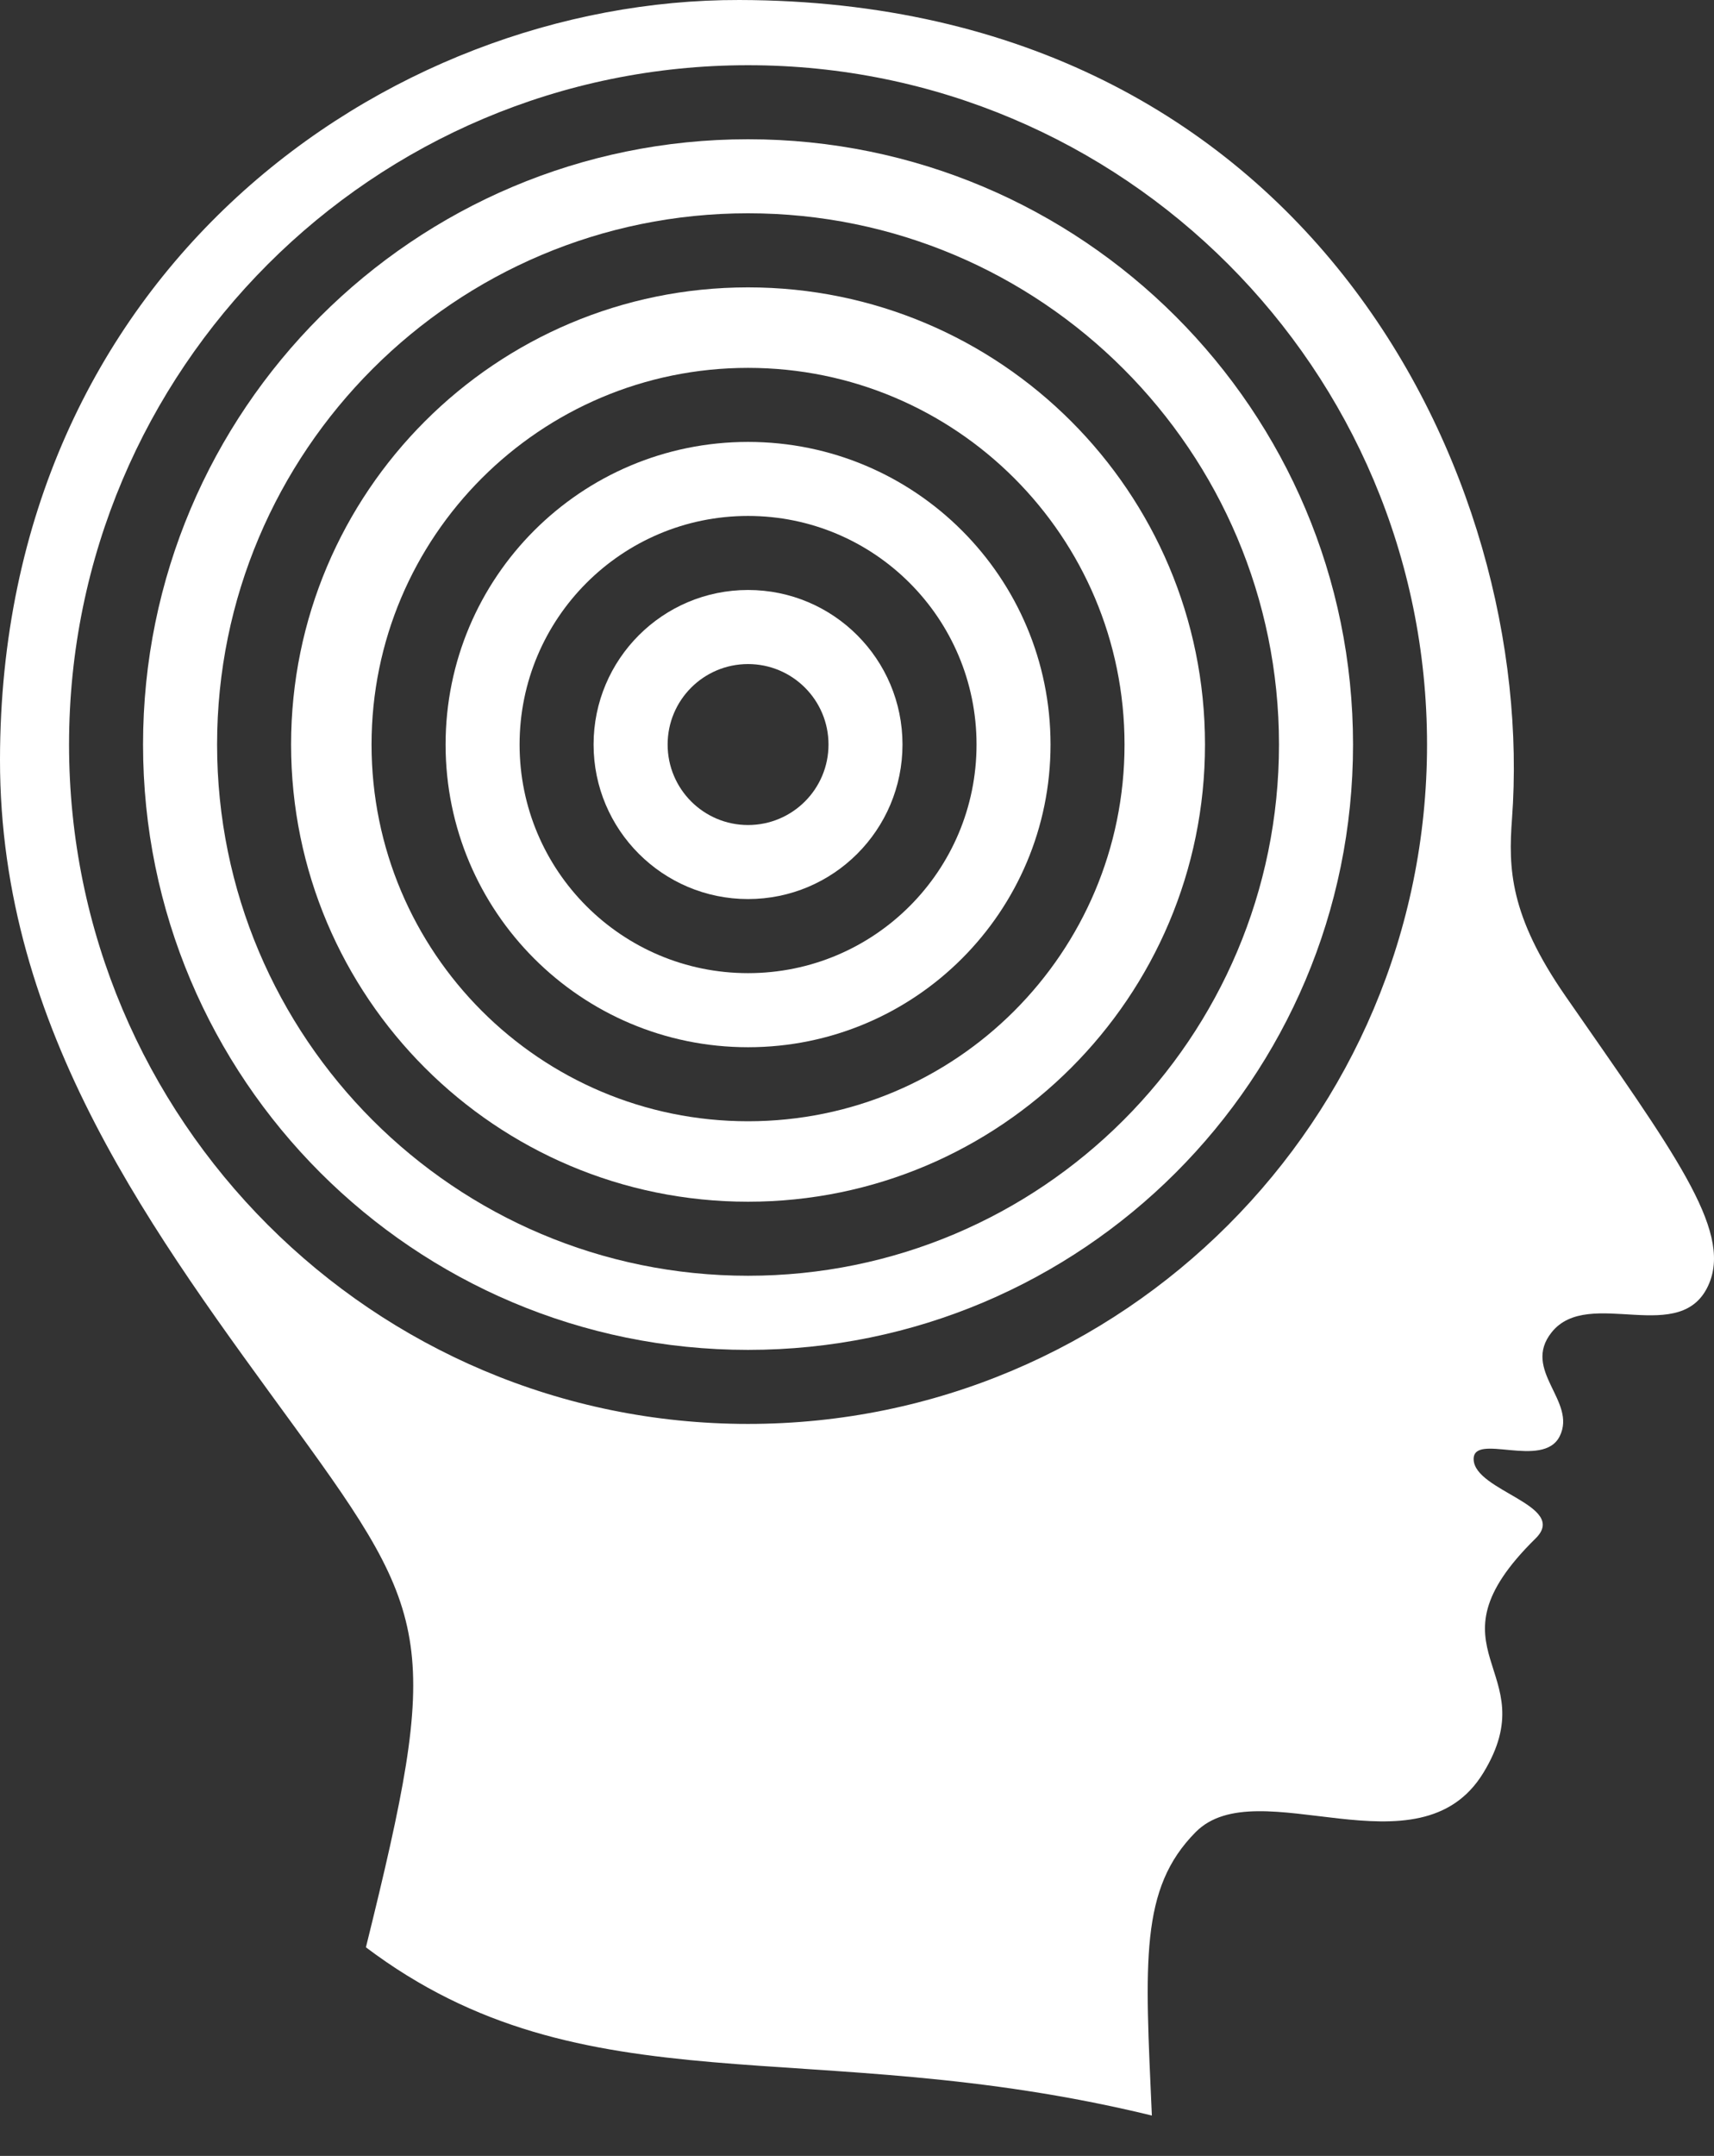 <svg width="35" height="44" viewBox="0 0 35 44" fill="none" xmlns="http://www.w3.org/2000/svg">
<rect x="0" y="0" width="35" height="44" fill="#333333" stroke="none"/>
<path d="M15.095 3.03902e-05C7.866 -0.015 0.008 5.567 4.46532e-06 15.503C-0.004 21.053 3.171 25.214 6.043 29.159C8.848 33.014 9.002 33.566 7.472 39.743C11.953 43.12 16.522 41.473 23.521 43.176C23.381 40.024 23.272 38.546 24.415 37.392C25.684 36.112 28.976 38.333 30.29 36.182C31.588 34.057 29.006 33.707 31.357 31.398C32.039 30.727 30.113 30.435 30.092 29.788C30.074 29.225 31.511 29.996 31.85 29.311C32.205 28.593 31.066 27.968 31.684 27.192C32.443 26.239 34.355 27.524 34.904 26.187C35.359 25.081 34.167 23.5 31.968 20.33C30.825 18.682 30.8 17.72 30.875 16.713C31.388 9.768 26.741 0.024 15.094 0L15.095 3.03902e-05ZM15.275 1.331C22.933 1.331 29.14 7.537 29.14 15.196C29.14 22.854 22.934 29.061 15.275 29.061C7.617 29.061 1.41 22.854 1.41 15.196C1.41 7.538 7.617 1.331 15.275 1.331Z" fill="white"/>
<path d="M15.275 2.842C8.453 2.842 2.921 8.373 2.921 15.196C2.921 22.019 8.452 27.55 15.275 27.55C22.098 27.55 27.629 22.019 27.629 15.196C27.629 8.374 22.098 2.842 15.275 2.842ZM15.275 4.353C21.263 4.353 26.117 9.208 26.117 15.195C26.117 21.183 21.263 26.037 15.275 26.037C9.287 26.037 4.433 21.183 4.433 15.195C4.433 9.207 9.287 4.353 15.275 4.353Z" fill="white"/>
<path d="M15.275 5.865C10.122 5.865 5.944 10.043 5.944 15.196C5.944 20.349 10.122 24.526 15.275 24.526C20.428 24.526 24.606 20.349 24.606 15.196C24.606 10.043 20.428 5.865 15.275 5.865ZM15.275 7.508C19.521 7.508 22.963 10.95 22.963 15.196C22.963 19.442 19.521 22.884 15.275 22.884C11.029 22.884 7.587 19.442 7.587 15.196C7.587 10.95 11.029 7.508 15.275 7.508Z" fill="white"/>
<path d="M15.275 9.019C11.864 9.019 9.099 11.784 9.099 15.196C9.099 18.607 11.864 21.373 15.275 21.373C18.687 21.373 21.452 18.607 21.452 15.196C21.452 11.784 18.687 9.019 15.275 9.019ZM15.275 10.53C17.852 10.53 19.941 12.619 19.941 15.196C19.941 17.773 17.852 19.861 15.275 19.861C12.699 19.861 10.61 17.773 10.61 15.196C10.61 12.619 12.699 10.53 15.275 10.53Z" fill="white"/>
<path d="M15.275 12.041C13.533 12.041 12.121 13.454 12.121 15.195C12.121 16.937 13.534 18.349 15.275 18.349C17.017 18.349 18.429 16.937 18.429 15.195C18.429 13.453 17.017 12.041 15.275 12.041ZM15.275 13.553C16.183 13.553 16.918 14.288 16.918 15.195C16.918 16.103 16.183 16.838 15.275 16.838C14.368 16.838 13.633 16.103 13.633 15.195C13.633 14.288 14.368 13.553 15.275 13.553Z" fill="white"/>
</svg>
